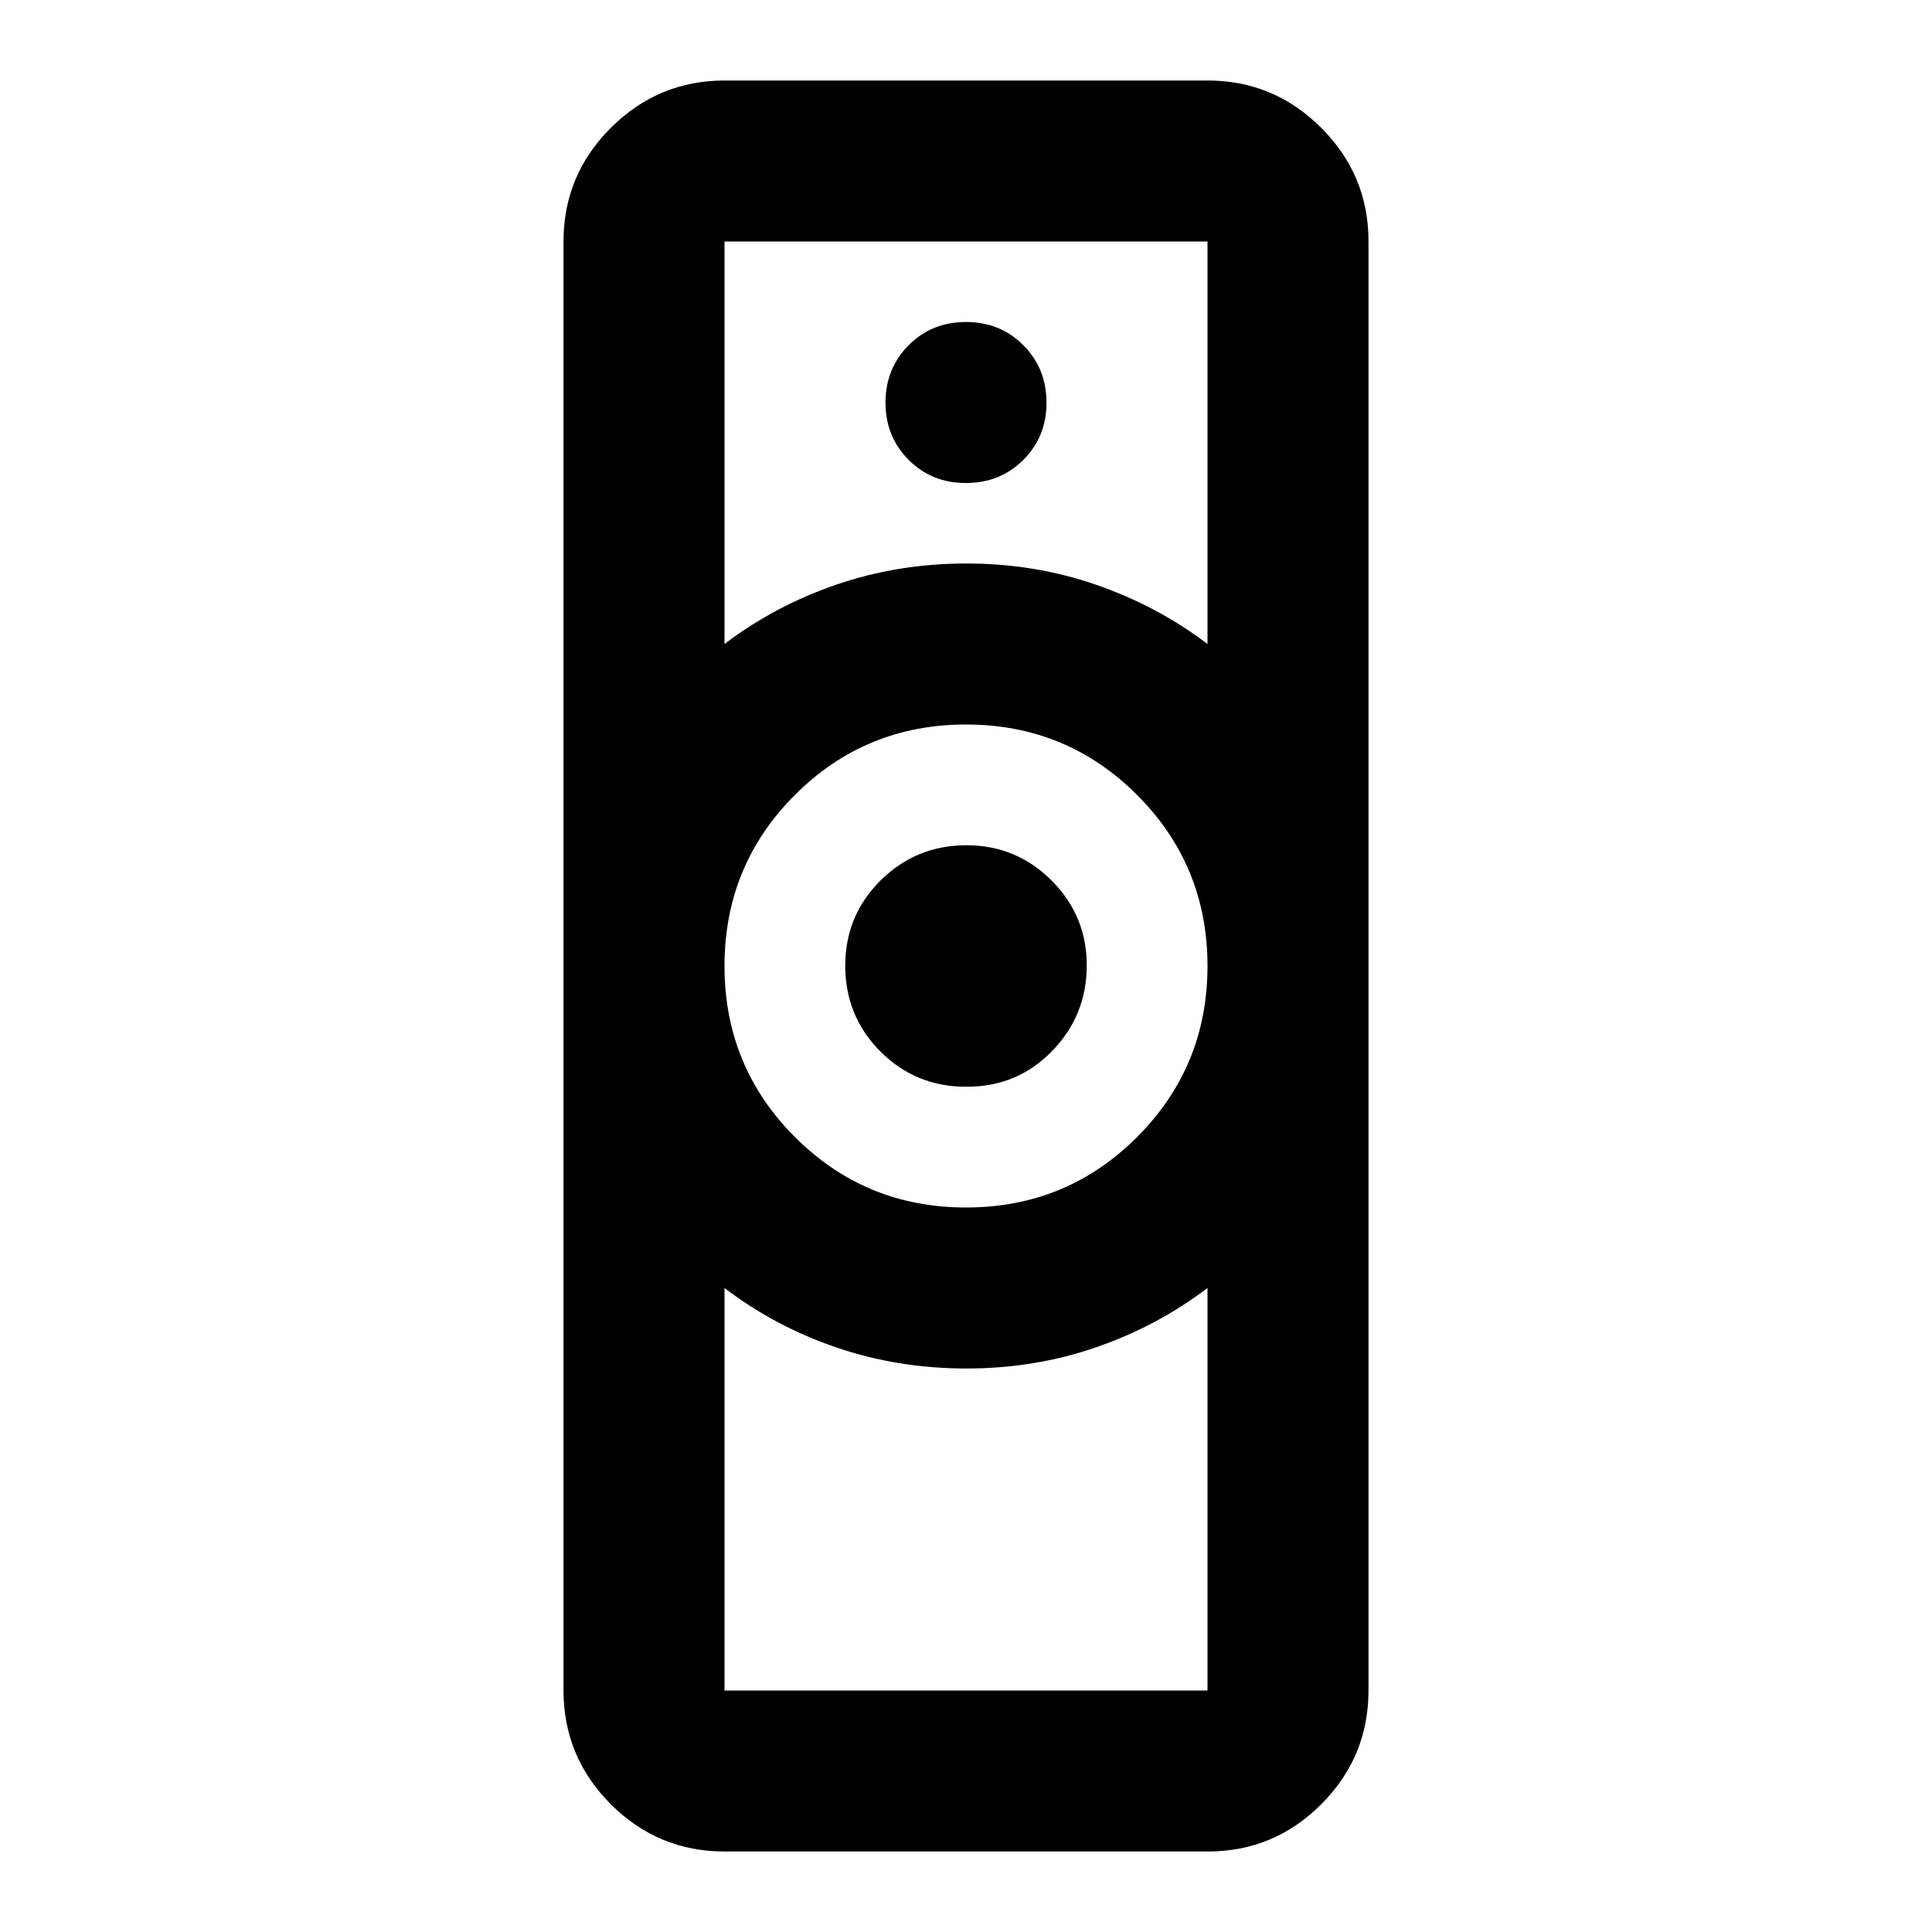 <svg xmlns="http://www.w3.org/2000/svg" width="1em" height="1em" viewBox="0 0 24 24"><path fill="currentColor" d="M9 21h6v-5q-.625.475-1.388.738T12 17t-1.612-.262T9 16zm3-6q1.25 0 2.125-.875T15 12t-.875-2.125T12 9t-2.125.875T9 12t.875 2.125T12 15M9 8q.625-.475 1.388-.737T12 7t1.613.263T15 8V3H9zm0 15q-.825 0-1.412-.587T7 21V3q0-.825.588-1.412T9 1h6q.825 0 1.413.588T17 3v18q0 .825-.587 1.413T15 23zm3-9.5q-.625 0-1.062-.437T10.5 12t.438-1.062T12 10.5t1.063.438T13.5 12t-.437 1.063T12 13.5M12 6q.425 0 .713-.288T13 5t-.288-.712T12 4t-.712.288T11 5t.288.713T12 6m0 1"/></svg>